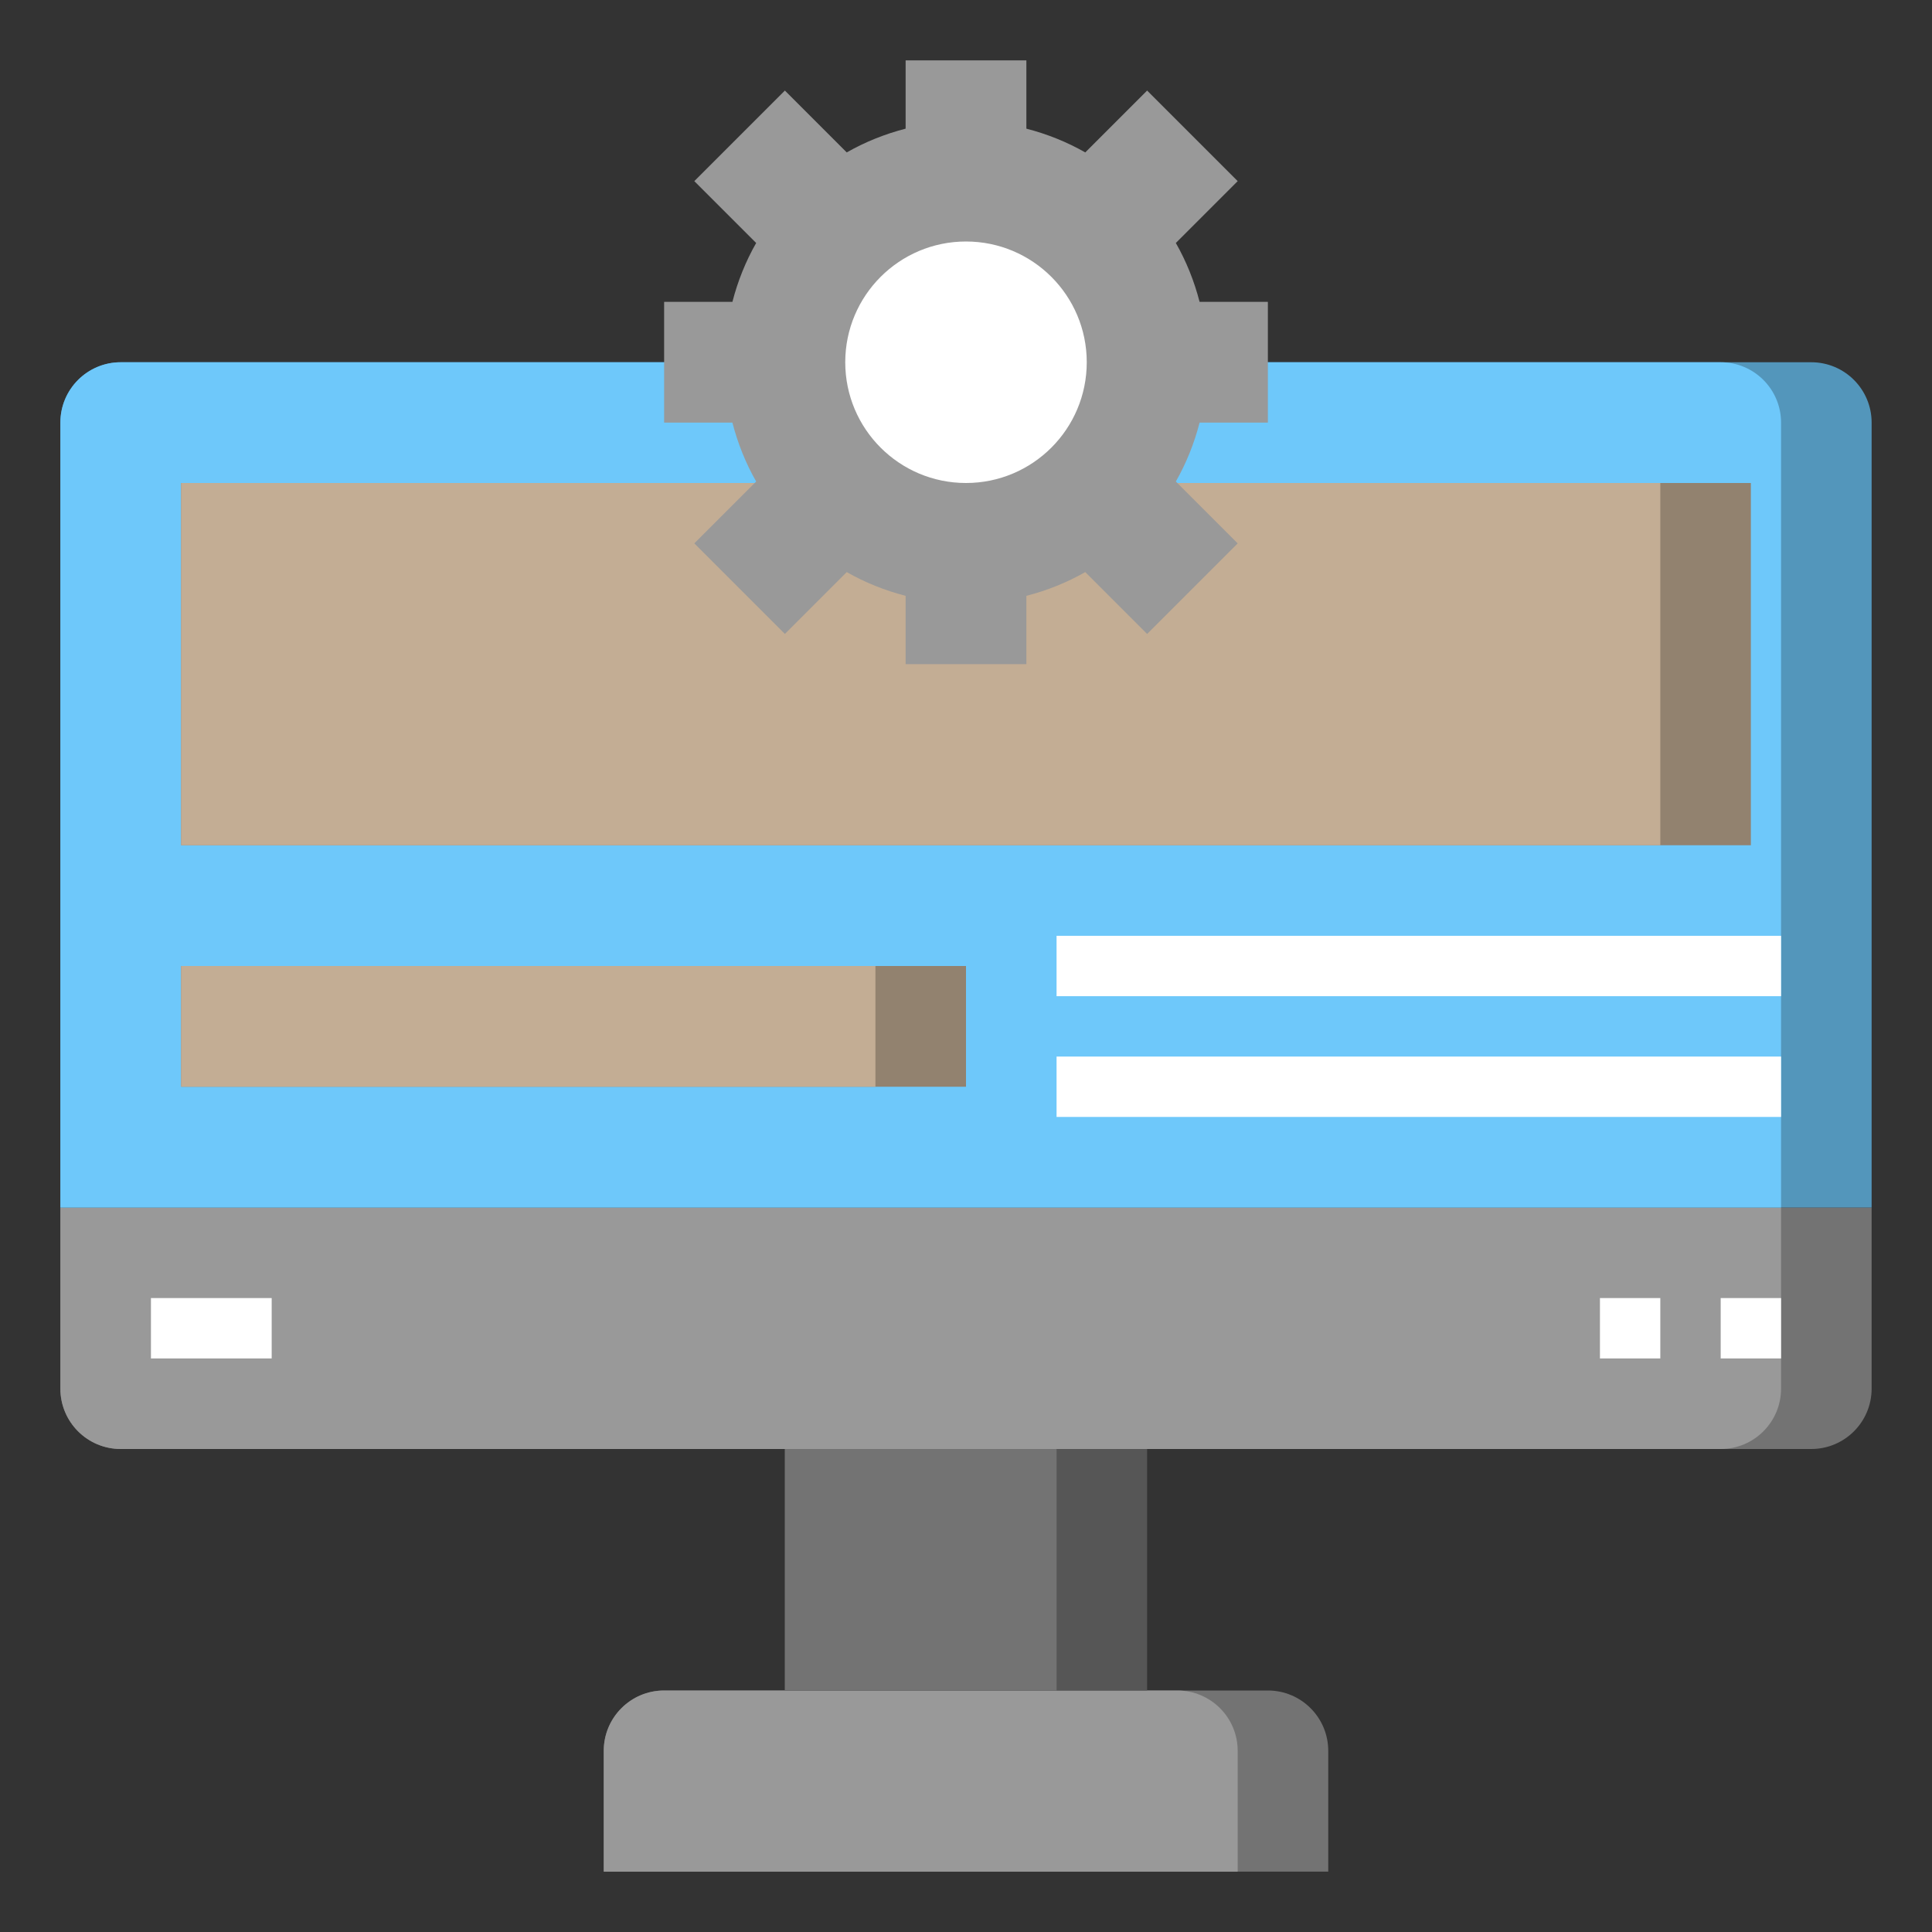 <svg id="Layer_3" enable-background="new 0 0 64 64" height="512" viewBox="0 0 64 64" width="512" xmlns="http://www.w3.org/2000/svg"><rect x="0" y="0" width="64" height="64" fill="#333333" stroke="none"/><path d="m44 62h-24v-4c0-1.105.895-2 2-2h20c1.105 0 2 .895 2 2z" fill="#737373"/><path d="m39 56h-17c-1.105 0-2 .895-2 2v4h21v-4c0-1.105-.895-2-2-2z" fill="#999"/><path d="m26 48h12v8h-12z" fill="#565656"/><path d="m26 48h9v8h-9z" fill="#737373"/><path d="m60 48h-56c-1.105 0-2-.895-2-2v-6h60v6c0 1.105-.895 2-2 2z" fill="#737373"/><path d="m59 46v-6h-57v6c0 1.105.895 2 2 2h53c1.105 0 2-.895 2-2z" fill="#999"/><path d="m62 40h-60v-26c0-1.105.895-2 2-2h56c1.105 0 2 .895 2 2z" fill="#5396bb"/><path d="m57 12h-53c-1.105 0-2 .895-2 2v26h57v-26c0-1.105-.895-2-2-2z" fill="#6ec8fa"/><path d="m6 32h26v4h-26z" fill="#92826f"/><path d="m6 32h23v4h-23z" fill="#c3ad94"/><path d="m6 16h52v12h-52z" fill="#92826f"/><path d="m6 16h49v12h-49z" fill="#c3ad94"/><path d="m42 14v-4h-2.262c-.178-.691-.442-1.346-.787-1.951l2.049-2.049-3-3-2.049 2.049c-.605-.345-1.26-.609-1.951-.787v-2.262h-4v2.262c-.691.178-1.346.442-1.951.787l-2.049-2.049-3 3 2.049 2.049c-.345.605-.609 1.26-.787 1.951h-2.262v4h2.262c.178.691.442 1.346.787 1.951l-2.049 2.049 3 3 2.049-2.049c.605.345 1.26.609 1.951.787v2.262h4v-2.262c.691-.178 1.346-.442 1.951-.787l2.049 2.049 3-3-2.049-2.049c.345-.605.609-1.26.787-1.951z" fill="#999"/><g fill="#fff"><circle cx="32" cy="12" r="4"/><path d="m57 43h2v2h-2z"/><path d="m53 43h2v2h-2z"/><path d="m5 43h4v2h-4z"/><path d="m35 32h24"/><path d="m35 31h24v2h-24z"/><path d="m35 36h24"/><path d="m35 35h24v2h-24z"/></g></svg>